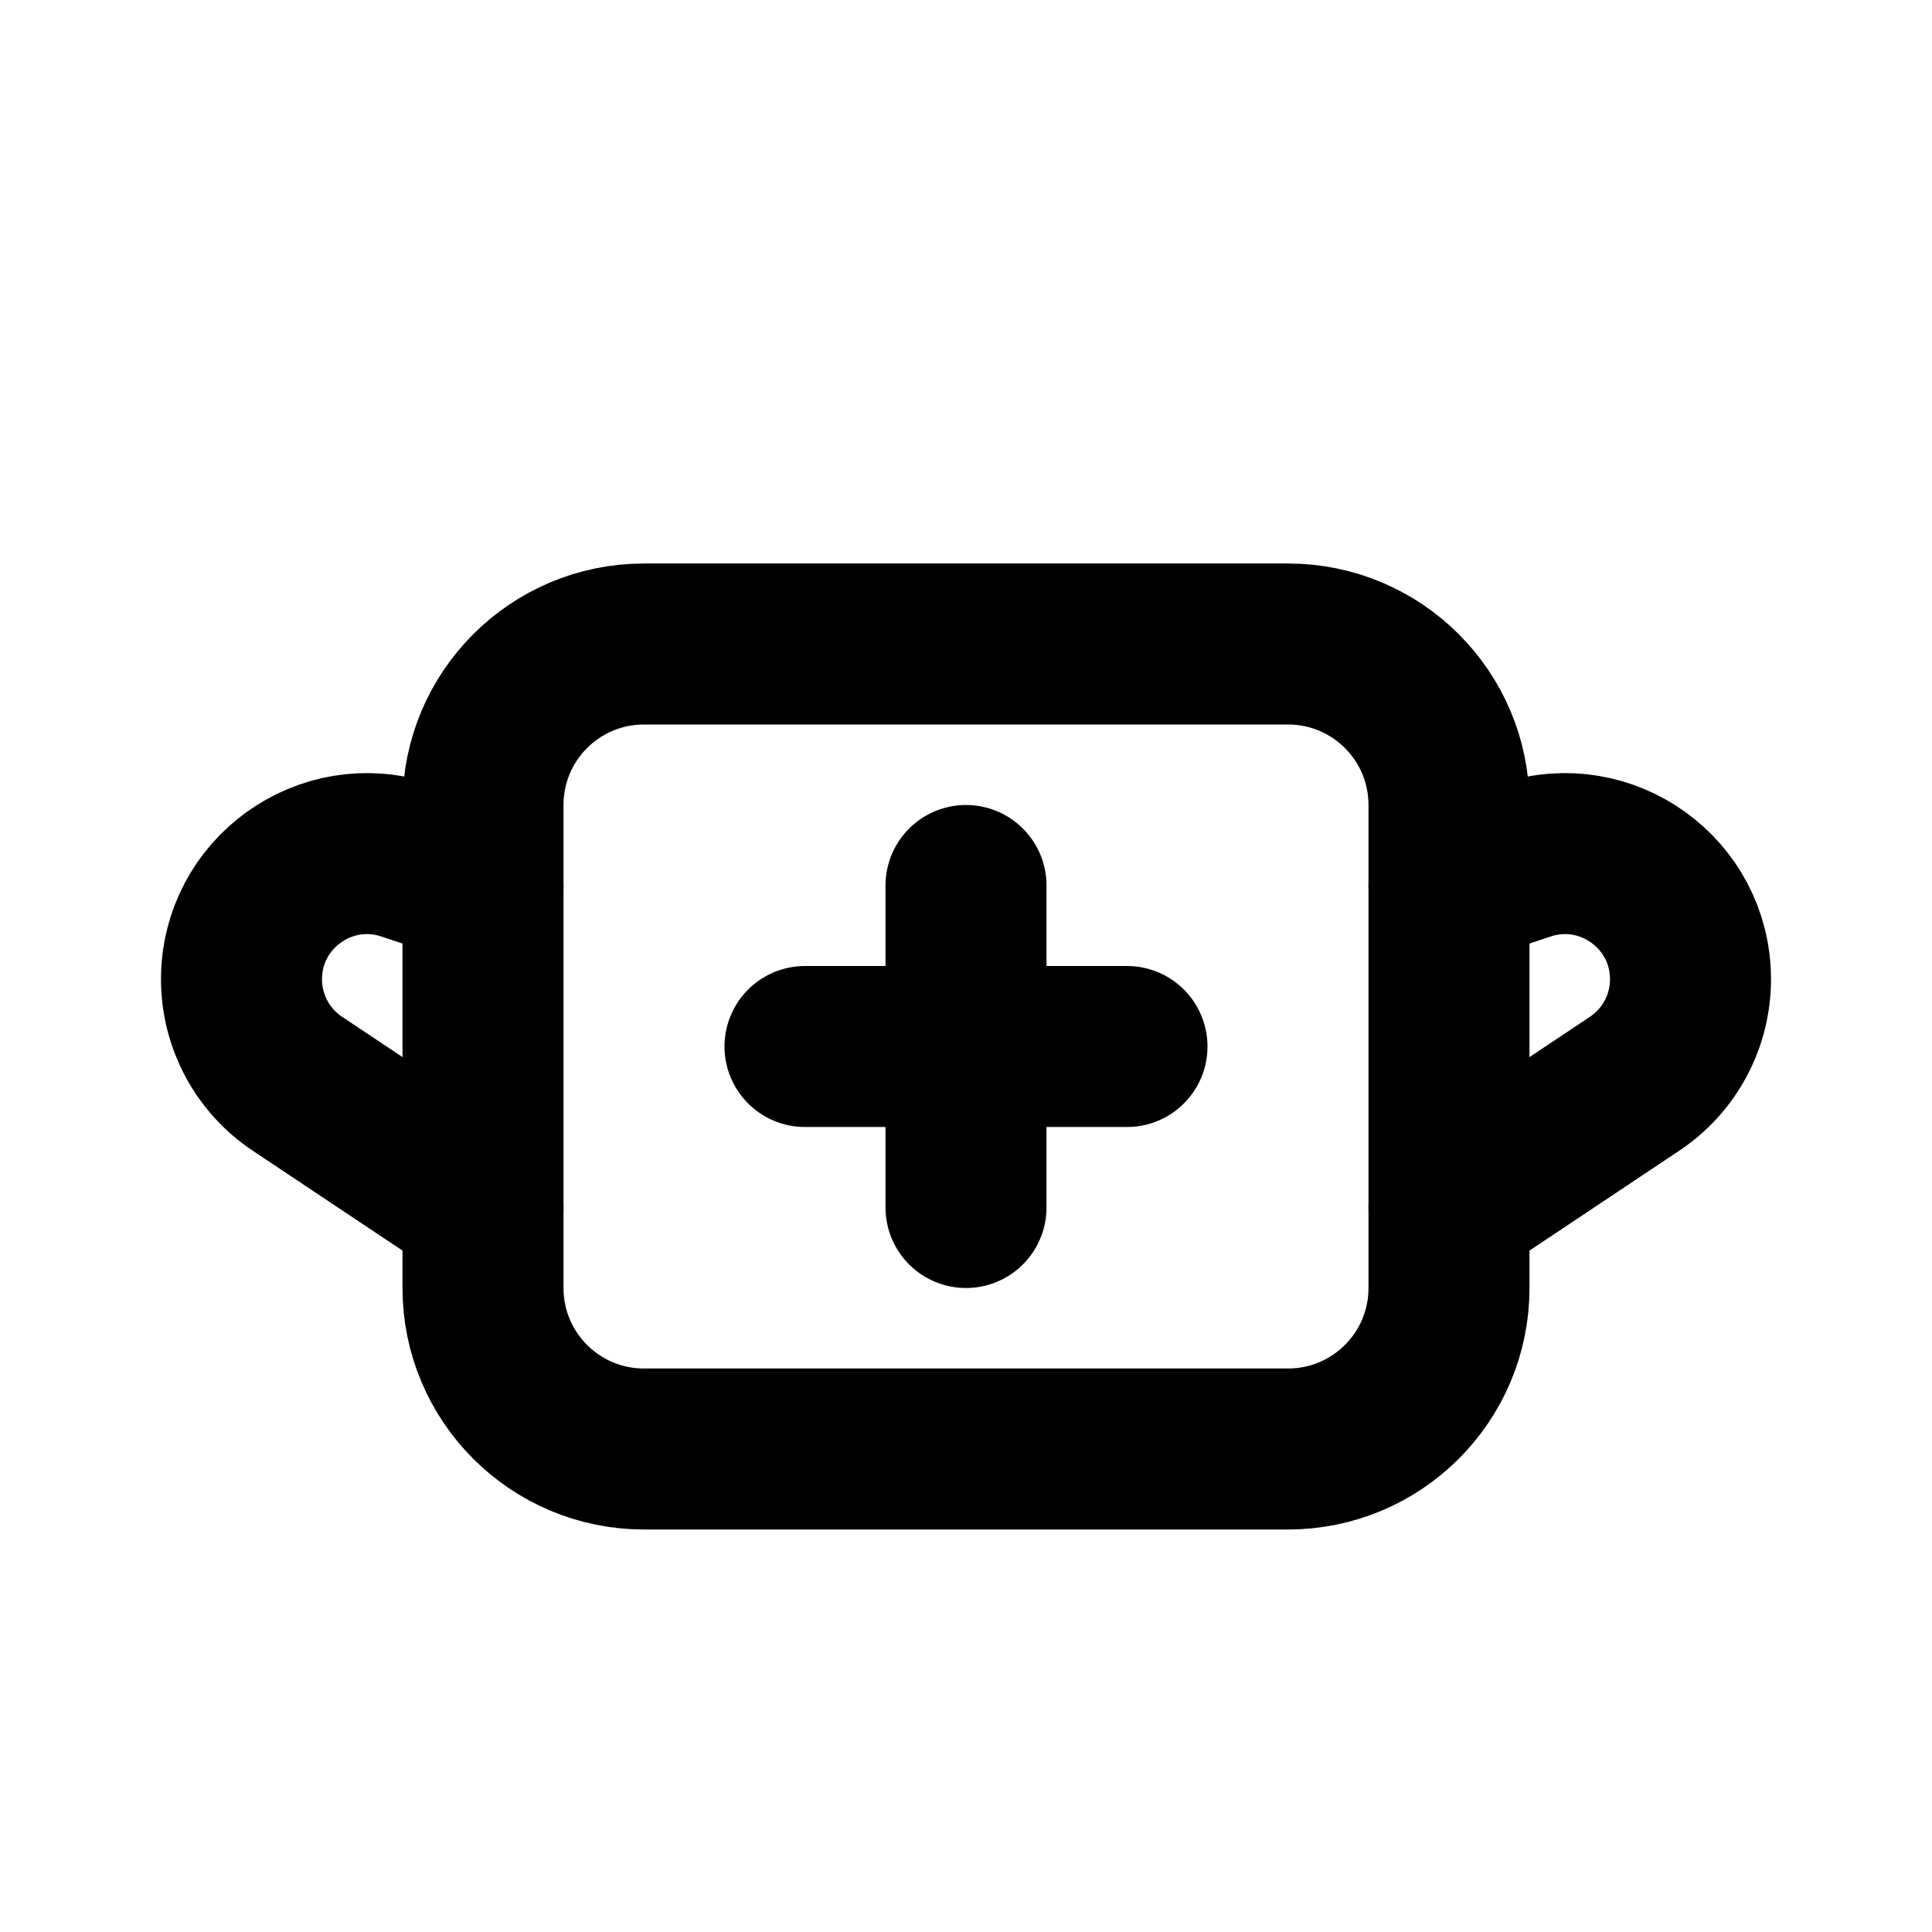 <svg xmlns="http://www.w3.org/2000/svg" width="24" height="24" viewBox="0 0 24 24" fill="none">
  <path d="M8 8H16C17.105 8 18 8.895 18 10V16C18 17.105 17.105 18 16 18H8C6.895 18 6 17.105 6 16V10C6 8.895 6.895 8 8 8Z" stroke="black" stroke-width="2" stroke-linecap="round" stroke-linejoin="round"/>
  <path d="M6 11L5.054 10.685C4.043 10.348 3 11.1 3 12.165V12.165C3 12.687 3.261 13.174 3.695 13.463L6 15" stroke="black" stroke-width="2" stroke-linecap="round" stroke-linejoin="round"/>
  <path d="M18 11L18.946 10.685C19.957 10.348 21 11.1 21 12.165V12.165C21 12.687 20.739 13.174 20.305 13.463L18 15" stroke="black" stroke-width="2" stroke-linecap="round" stroke-linejoin="round"/>
  <path d="M12 11L12 15" stroke="black" stroke-width="2" stroke-linecap="round" stroke-linejoin="round"/>
  <path d="M14 13L10 13" stroke="black" stroke-width="2" stroke-linecap="round" stroke-linejoin="round"/>
</svg>